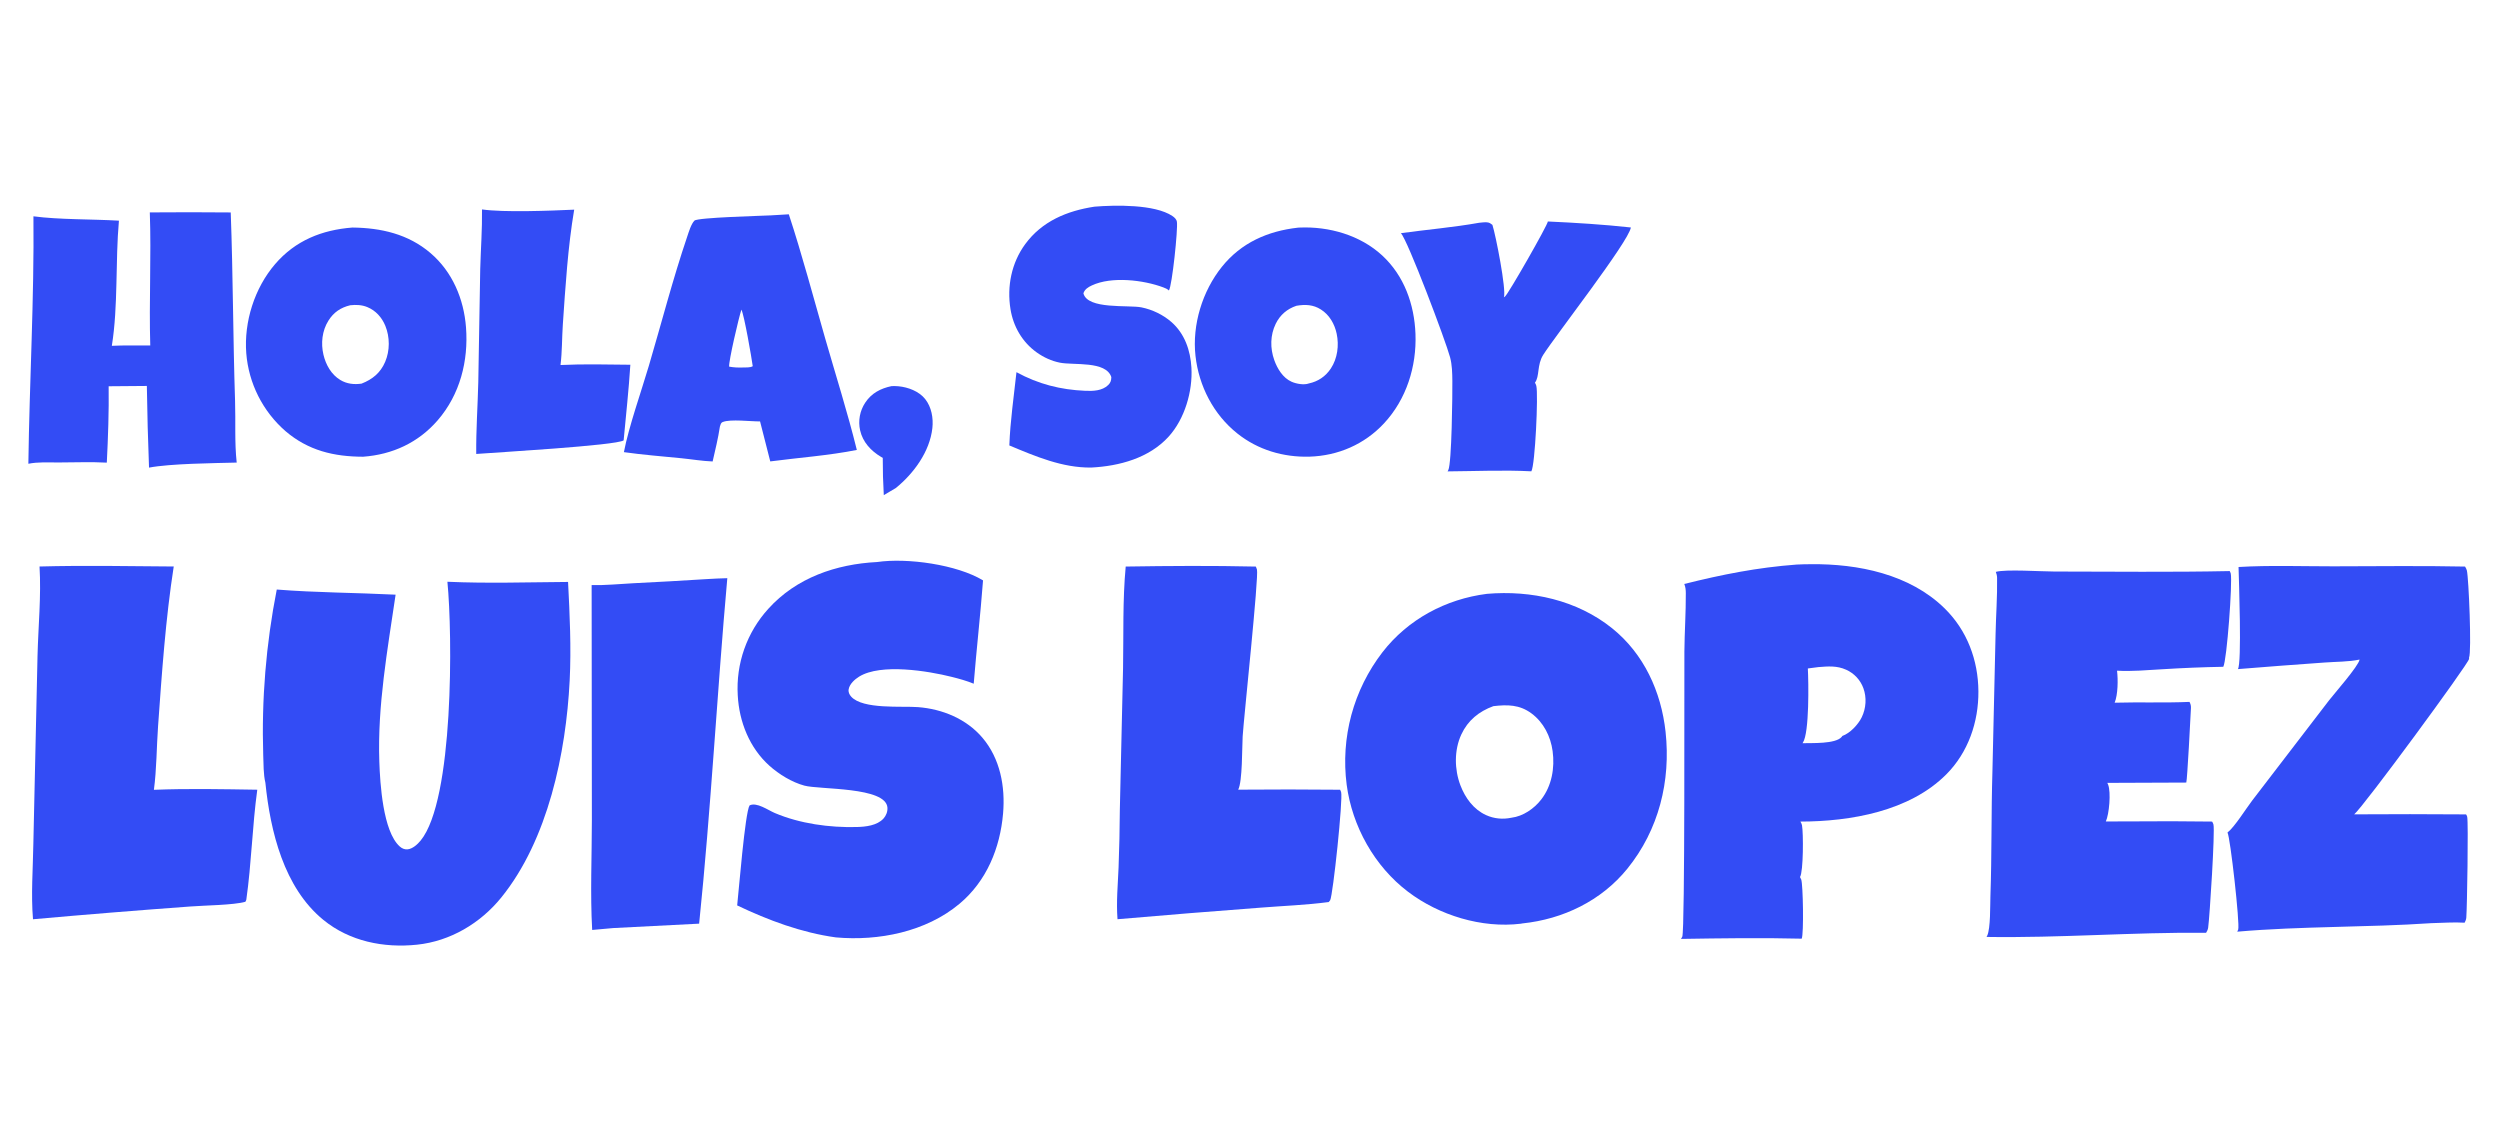<?xml version="1.0" encoding="utf-8" ?>
<svg xmlns="http://www.w3.org/2000/svg" xmlns:xlink="http://www.w3.org/1999/xlink" width="706" height="323">
	<path fill="#334CF5" d="M251.78 109.038C252.425 109.022 253.077 109.019 253.719 109.081C256.46 109.344 259.522 110.491 261.276 112.703C263.065 114.959 263.614 118.093 263.302 120.9C262.561 127.561 258.051 133.678 253.011 137.797L249.582 139.828Q249.272 134.567 249.291 129.296Q249.043 129.167 248.803 129.023C245.947 127.318 243.645 124.856 242.896 121.524Q242.785 121.027 242.724 120.52Q242.663 120.014 242.653 119.504Q242.643 118.995 242.685 118.487Q242.726 117.978 242.818 117.477Q242.911 116.976 243.053 116.486Q243.195 115.996 243.386 115.524Q243.576 115.051 243.814 114.599Q244.051 114.148 244.332 113.723C246.118 111.015 248.687 109.69 251.78 109.038Z"/>
	<path fill="#334CF5" d="M136.118 59.142C142.374 60.032 155.477 59.512 162.151 59.208C160.366 69.771 159.673 80.981 158.943 91.676C158.685 95.46 158.761 99.323 158.291 103.083C164.821 102.764 171.475 102.938 178.012 103.003C177.56 110.128 176.779 117.251 176.116 124.36C174.084 125.816 139.666 127.791 134.489 128.196C134.419 121.431 134.91 114.659 135.069 107.897L135.616 76.011C135.767 70.384 136.194 64.774 136.118 59.142Z"/>
	<path fill="#334CF5" d="M437.115 62.547C444.848 62.897 452.863 63.391 460.558 64.238C459.967 68.216 439.184 94.87 435.805 100.208C433.993 103.071 434.845 106.254 433.467 108.073C433.636 108.369 433.78 108.647 433.861 108.98C434.442 111.361 433.526 131.371 432.451 133.099C424.646 132.689 416.621 133.065 408.797 133.119C408.823 133.076 408.852 133.033 408.877 132.988C408.918 132.913 408.954 132.836 408.994 132.76C409.982 130.884 410.188 110.992 410.145 107.571C410.118 105.34 410.081 103.07 409.505 100.904C408.296 96.363 397.477 67.672 395.609 65.85C402.968 64.835 410.398 64.213 417.713 62.91Q418.253 62.85 418.795 62.802C419.965 62.703 420.551 62.735 421.458 63.503C422.404 66.449 425.41 81.732 424.708 83.954C424.855 83.85 424.907 83.819 425.056 83.689C426.074 82.798 437.028 63.623 437.115 62.547Z"/>
	<path fill="#334CF5" d="M309.074 58.363C314.944 57.885 326.097 57.662 331.071 60.994C331.664 61.391 332.235 61.901 332.356 62.631C332.691 64.644 330.992 80.783 330.1 82.034C329.63 81.585 329.111 81.381 328.509 81.155C322.953 79.072 313.933 77.975 308.341 80.603C307.27 81.106 306.362 81.661 305.956 82.82C307.066 87.47 318.704 86.063 322.367 86.806C325.422 87.426 328.455 88.881 330.804 90.935C334.572 94.23 336.176 98.961 336.459 103.832C336.846 110.493 334.567 118.297 330.028 123.297C324.519 129.366 316.098 131.631 308.176 132.036C300.039 132.149 292.397 128.867 285.036 125.792C285.289 118.915 286.313 111.947 287.049 105.103C293.234 108.469 299.437 110.056 306.444 110.361C308.674 110.458 311.242 110.392 312.956 108.736C313.64 108.076 313.824 107.425 313.84 106.495C312.323 101.842 303.236 103.201 299.317 102.419C296.942 101.945 294.731 100.92 292.762 99.517C288.695 96.619 286.147 92.201 285.36 87.299C284.326 80.864 285.642 74.246 289.511 68.957C294.262 62.463 301.351 59.544 309.074 58.363Z"/>
	<path fill="#334CF5" d="M217.718 60.819L222.762 60.519C226.554 72.06 229.671 83.882 233.027 95.559C236.037 106.032 239.359 116.487 241.968 127.063C234.024 128.649 225.574 129.24 217.523 130.303L214.641 119.007C212.057 119.04 206.313 118.303 204.133 119.168C203.518 119.411 203.506 119.886 203.3 120.461C202.806 123.777 201.99 127.047 201.249 130.315C198.338 130.215 195.324 129.693 192.417 129.405C187.011 128.869 181.569 128.447 176.19 127.687C177.549 120.555 181.129 110.44 183.258 103.234C186.832 91.131 190.02 78.75 194.072 66.81C194.504 65.536 195.167 63.256 196.114 62.304C197.008 61.406 215.405 60.957 217.718 60.819ZM209.378 87.438C208.647 89.573 205.723 102.129 205.914 103.539C207.233 103.779 208.432 103.827 209.771 103.781C210.641 103.748 211.815 103.866 212.575 103.416C212.247 100.983 210.177 89.044 209.378 87.438Z"/>
	<path fill="#334CF5" d="M99.508 64.258C107.62 64.345 115.301 66.093 121.6 71.488C127.775 76.777 130.989 84.443 131.601 92.446C132.325 101.914 129.902 111.414 123.606 118.686C118.123 125.018 110.847 128.357 102.555 128.98C94.284 128.96 87.053 127.242 80.627 121.757Q80.032 121.239 79.463 120.692Q78.893 120.145 78.351 119.572Q77.808 118.998 77.294 118.399Q76.781 117.8 76.296 117.176Q75.812 116.553 75.358 115.907Q74.905 115.261 74.483 114.593Q74.061 113.926 73.672 113.239Q73.284 112.552 72.928 111.847Q72.573 111.142 72.252 110.421Q71.932 109.7 71.647 108.964Q71.361 108.228 71.112 107.479Q70.862 106.73 70.65 105.969Q70.437 105.209 70.261 104.44Q70.085 103.67 69.947 102.893Q69.809 102.116 69.708 101.333Q69.608 100.55 69.546 99.763C68.866 90.88 71.879 81.34 77.703 74.569C83.427 67.913 90.927 64.927 99.508 64.258ZM98.906 86.204C96.209 86.855 94.228 88.185 92.737 90.566C90.96 93.404 90.582 96.947 91.343 100.173C92.012 103.01 93.551 105.772 96.103 107.307C97.958 108.423 100.001 108.641 102.109 108.336C105.189 107.125 107.438 105.307 108.773 102.184C110.125 99.019 110.12 95.196 108.819 92.016C107.851 89.649 106.101 87.681 103.703 86.71C102.15 86.082 100.551 86.027 98.906 86.204Z"/>
	<path fill="#334CF5" d="M366.551 64.289Q366.754 64.275 366.958 64.266C375.306 63.901 384.085 66.391 390.308 72.118C396.533 77.845 399.42 85.98 399.731 94.299C400.075 103.498 397.172 112.767 390.834 119.568C385.303 125.502 377.877 128.704 369.805 128.962C362.398 129.165 355.249 127.055 349.419 122.41C342.682 117.043 338.554 109.014 337.606 100.491C336.632 91.722 339.552 82.219 345.055 75.354C350.527 68.528 358.023 65.252 366.551 64.289ZM366.113 86.35C363.477 87.235 361.492 88.926 360.263 91.438C358.691 94.649 358.665 98.356 359.855 101.695C360.718 104.116 362.295 106.72 364.737 107.804C366.051 108.387 368.247 108.797 369.617 108.285C372.227 107.73 374.35 106.302 375.83 104.061C377.707 101.221 378.177 97.547 377.479 94.252C376.897 91.497 375.435 88.931 373.022 87.397C370.84 86.011 368.599 85.927 366.113 86.35Z"/>
	<path fill="#334CF5" d="M199.581 163.537C201.506 163.382 203.463 163.361 205.394 163.278C202.486 195.76 200.79 228.41 197.437 260.841L173.194 262.084L167.231 262.619C166.657 252.356 167.14 241.845 167.144 231.557L167.078 165.232C170.937 165.322 174.916 164.913 178.775 164.711Q189.182 164.199 199.581 163.537Z"/>
	<path fill="#334CF5" d="M42.307 59.983Q53.733 59.887 65.158 59.995C65.817 77.703 65.798 95.442 66.381 113.162C66.571 118.934 66.215 124.9 66.843 130.632C60.26 130.801 48.146 130.915 42.085 132.055Q41.636 120.527 41.471 108.992L30.685 109.08C30.775 116.256 30.522 123.483 30.163 130.649C25.608 130.395 20.941 130.6 16.375 130.603C13.623 130.6 10.715 130.422 8.01 130.966C8.326 107.68 9.677 84.364 9.444 61.086C16.711 62.057 26.017 61.867 33.586 62.315C32.554 73.835 33.4 86.39 31.581 97.657C35.177 97.484 38.832 97.584 42.434 97.568C42.062 85.052 42.75 72.499 42.307 59.983Z"/>
	<path fill="#334CF5" d="M317.9 159.996C330.118 159.801 342.436 159.72 354.651 160.001C354.77 160.266 354.878 160.536 354.962 160.815C355.536 162.718 351.231 202.928 350.926 207.975C350.747 210.941 350.891 220.715 349.667 223.003Q364.059 222.878 378.451 223.022C378.566 223.225 378.659 223.434 378.728 223.658C379.315 225.549 376.43 252.833 375.638 254.232L375.236 254.738C368.841 255.581 362.362 255.819 355.933 256.325Q335.75 257.84 315.585 259.587C315.208 254.751 315.683 249.778 315.885 244.937Q316.19 236.821 316.243 228.699L317.15 188.78C317.317 179.248 317.009 169.477 317.9 159.996Z"/>
	<path fill="#334CF5" d="M11.162 159.981C23.754 159.642 36.462 159.881 49.062 159.979C46.762 174.776 45.7 190.189 44.635 205.127C44.212 211.048 44.245 217.179 43.464 223.042C53.118 222.651 62.994 222.868 72.656 223.015C71.242 233.313 71.025 243.785 69.56 254.068C69.54 254.257 69.375 254.494 69.287 254.665C65.998 255.611 57.633 255.683 53.725 255.995Q31.508 257.617 9.319 259.597C8.735 252.648 9.308 245.252 9.418 238.269L10.595 185.238C10.802 176.856 11.668 168.351 11.162 159.981Z"/>
	<path fill="#334CF5" d="M632.165 160.121C641.016 159.6 650.056 159.934 658.927 159.93C671.319 159.923 683.745 159.732 696.133 159.999C696.163 160.054 696.191 160.11 696.222 160.164C696.382 160.451 696.558 160.759 696.638 161.081C697.174 163.231 698.028 184.21 697.255 185.717C697.264 185.848 697.281 185.959 697.262 186.087C697.045 187.547 667.284 228.045 664.817 229.971Q680.617 229.863 696.417 229.985C696.561 230.215 696.686 230.409 696.74 230.68C697.094 232.461 696.709 256.162 696.488 259.064C696.445 259.633 696.287 260.077 696.01 260.573C692.936 260.368 689.697 260.642 686.609 260.702C668.392 261.937 649.975 261.529 631.802 263.105C631.913 262.91 632.001 262.718 632.069 262.503C632.576 260.908 629.842 236.488 629.044 235.106C631.062 233.53 634.281 228.342 636 226.097L657.713 197.791C659.196 195.867 666.035 188.126 666.351 186.26C663.226 186.928 659.574 186.853 656.36 187.104Q644.166 187.962 631.983 188.956C633.124 187.357 632.26 163.829 632.165 160.121Z"/>
	<path fill="#334CF5" d="M563.618 161.499C566.374 160.71 576.468 161.395 580.113 161.399C596.617 161.415 613.161 161.618 629.66 161.272C629.786 161.489 629.915 161.735 629.967 161.982C630.481 164.422 628.868 186.573 627.855 188.301Q619.202 188.453 610.566 189.002C606.354 189.232 602.059 189.654 597.849 189.402C598.163 191.911 598.112 196.129 597.182 198.444C604.219 198.24 611.269 198.524 618.307 198.215C618.354 198.306 618.403 198.395 618.448 198.487C618.663 198.935 618.746 199.447 618.724 199.942C618.624 202.157 617.694 220.176 617.408 220.996L595.11 221.085C595.198 221.261 595.276 221.429 595.346 221.613C596.174 223.806 595.631 229.934 594.687 231.982L601.806 231.963Q613.252 231.854 624.697 232.013C624.863 232.271 625.002 232.54 625.079 232.839C625.551 234.667 624.011 258.959 623.584 261.967C623.507 262.509 623.293 262.954 623.006 263.414C602.338 263.231 581.658 264.918 560.998 264.591C561.092 264.429 561.117 264.393 561.202 264.204C562.15 262.091 562.003 255.692 562.091 253.198C562.508 241.389 562.303 229.543 562.664 217.725L563.547 179.182C563.649 173.884 564.067 168.484 563.977 163.199C563.967 162.589 563.84 162.062 563.618 161.499Z"/>
	<path fill="#334CF5" d="M247.686 158.716C256.246 157.475 270.242 159.433 277.61 163.904C276.871 173.642 275.769 183.347 274.977 193.079C273.005 192.267 270.873 191.679 268.808 191.16C262.079 189.467 248.756 187.284 242.622 191.076C241.391 191.837 239.929 193.145 239.661 194.645C239.518 195.442 239.858 196.161 240.381 196.738C243.684 200.386 254.708 199.344 259.222 199.69C266.107 200.218 272.899 202.994 277.436 208.332C282.457 214.24 283.916 222.135 283.27 229.698C282.432 239.498 278.611 248.837 270.942 255.243C261.46 263.163 248.111 265.798 236.053 264.722C226.372 263.393 216.968 259.885 208.178 255.689C208.612 251.865 210.404 229.401 211.684 227.444C213.684 226.444 216.862 228.773 218.818 229.602C225.929 232.615 234.256 233.747 241.942 233.551C244.477 233.487 247.699 233.138 249.5 231.157C250.247 230.336 250.691 229.19 250.612 228.074C250.194 222.134 231.484 223.037 227.14 221.855C223.637 220.902 219.99 218.669 217.299 216.258C211.662 211.209 208.738 203.837 208.341 196.368Q208.291 195.538 208.283 194.706Q208.274 193.875 208.307 193.044Q208.341 192.213 208.415 191.385Q208.49 190.556 208.605 189.733Q208.721 188.909 208.878 188.093Q209.034 187.276 209.231 186.468Q209.429 185.66 209.666 184.863Q209.903 184.066 210.18 183.282Q210.456 182.498 210.772 181.728Q211.087 180.959 211.44 180.206Q211.794 179.453 212.184 178.719Q212.575 177.985 213.001 177.271Q213.428 176.557 213.89 175.866Q214.352 175.174 214.847 174.506Q215.343 173.839 215.871 173.196Q216.399 172.554 216.959 171.939C224.883 163.157 236.111 159.311 247.686 158.716Z"/>
	<path fill="#334CF5" d="M126.348 164.288C137.649 164.799 149.106 164.422 160.421 164.34C160.895 173.578 161.339 182.923 160.878 192.168C159.857 212.626 154.743 237.178 141.577 253.44C135.671 260.735 127.155 265.799 117.766 266.781C108.367 267.764 98.744 265.844 91.314 259.777C80.172 250.679 76.34 234.772 74.945 221.046C74.372 218.673 74.432 215.715 74.334 213.253Q74.148 207.376 74.295 201.499Q74.443 195.621 74.922 189.761Q75.401 183.901 76.211 178.077Q77.02 172.254 78.158 166.485C89.327 167.374 100.535 167.371 111.719 167.935C109.439 183.464 106.58 199.305 107.119 215.055C107.332 221.268 108.139 234.792 112.883 239.042C113.504 239.598 114.231 239.935 115.086 239.857C116.522 239.725 117.915 238.437 118.786 237.376C128.172 225.939 127.809 179.135 126.348 164.288Z"/>
	<path fill="#334CF5" d="M507.369 159.432C508.703 159.351 510.046 159.345 511.383 159.33C524.737 159.184 539.341 162.141 549.187 171.832C555.526 178.071 558.643 186.424 558.701 195.25C558.758 203.919 555.814 212.483 549.629 218.687C539.241 229.107 522.606 231.991 508.422 232.015C508.632 232.328 508.813 232.668 508.883 233.043C509.291 235.234 509.291 246.141 508.324 247.679C508.458 247.905 508.573 248.135 508.667 248.38C509.174 249.713 509.43 263.75 508.8 265.083C497.486 264.794 486.042 264.973 474.724 265.149C474.855 264.949 474.977 264.745 475.074 264.525C475.865 262.726 475.606 191.872 475.671 183.985C475.717 178.492 476.107 172.984 476.074 167.501C476.068 166.581 475.992 165.775 475.642 164.914C486.384 162.228 496.293 160.261 507.369 159.432ZM513.499 188.39L510.534 188.775C510.745 192.537 510.981 206.975 509.139 209.716C509.102 209.77 509.069 209.826 509.034 209.88C511.646 209.803 518.319 210.138 520.072 208.122C520.177 208.002 520.201 207.957 520.279 207.833C522.471 207.06 524.767 204.592 525.757 202.552C526.983 200.025 527.187 196.988 526.219 194.344Q526.062 193.914 525.862 193.502Q525.663 193.09 525.423 192.699Q525.184 192.309 524.907 191.945Q524.629 191.58 524.317 191.246Q524.005 190.911 523.66 190.609Q523.316 190.307 522.943 190.041Q522.571 189.775 522.173 189.547Q521.776 189.32 521.358 189.133C518.753 187.954 516.256 188.167 513.499 188.39Z"/>
	<path fill="#334CF5" d="M419.9 167.703C432.393 166.638 445.336 169.456 455.241 177.406C464.238 184.628 469.123 195.339 470.357 206.665C471.871 220.568 468.436 234.358 459.572 245.307C452.218 254.39 441.392 259.588 429.885 260.779C429.719 260.82 429.679 260.834 429.485 260.857C418.449 262.193 406.411 258.497 397.629 251.835C388.158 244.65 381.858 233.373 380.301 221.609Q380.141 220.377 380.041 219.139Q379.942 217.901 379.903 216.659Q379.864 215.418 379.887 214.176Q379.909 212.934 379.992 211.694Q380.075 210.455 380.219 209.221Q380.363 207.988 380.568 206.762Q380.772 205.537 381.036 204.323Q381.3 203.11 381.624 201.91Q381.947 200.711 382.329 199.529Q382.711 198.347 383.151 197.185Q383.59 196.023 384.086 194.885Q384.582 193.746 385.134 192.633Q385.685 191.519 386.29 190.435Q386.895 189.35 387.553 188.296Q388.211 187.243 388.919 186.222Q389.628 185.202 390.386 184.218C397.574 174.905 408.3 169.172 419.9 167.703ZM421.727 199.418C417.667 200.899 414.514 203.436 412.669 207.436C410.638 211.839 410.709 217.29 412.424 221.781C413.773 225.317 416.121 228.569 419.644 230.176C421.932 231.219 424.396 231.441 426.848 230.922C430.126 230.517 433.246 228.358 435.238 225.785C438.228 221.92 439.104 216.88 438.46 212.114C437.895 207.943 435.905 203.982 432.468 201.448C429.098 198.962 425.682 198.96 421.727 199.418Z"/>
</svg>
